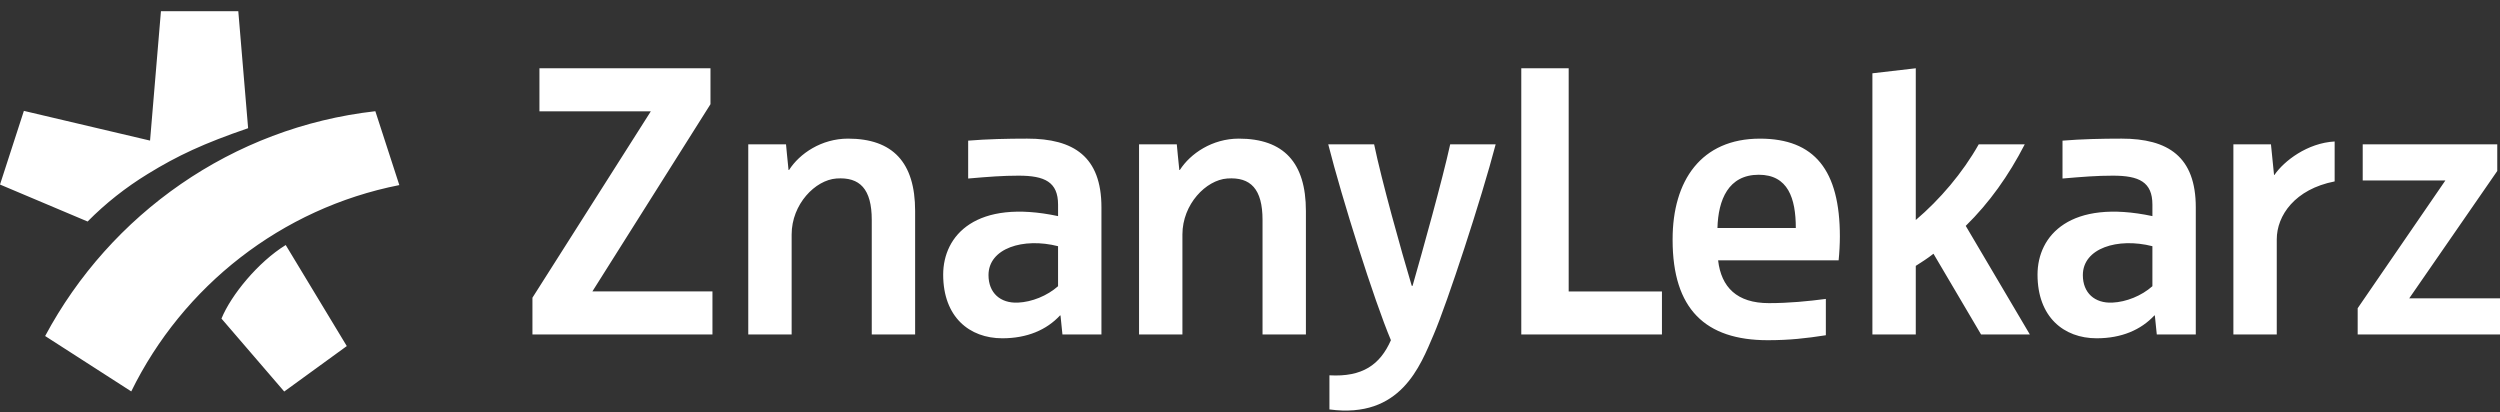 <svg width="200" height="33" viewBox="0 0 200 33" xmlns="http://www.w3.org/2000/svg" preserveAspectRatio="xMinYMid meet"><rect x="0" y="0" width="200" height="33" fill="#333333" stroke="none"/><path fill="white" d="M189.017 11.546v2.89h6.614l-7.017 10.221v2.102h11.386v-2.89h-7.263l7.044-10.189v-2.133h-10.763zm-10.346 0v15.213h3.47v-7.612c0-1.91 1.457-4.014 4.631-4.634v-3.195c-2.179.12-4.05 1.556-4.818 2.678h-.031l-.246-2.449h-3.005zm-13.67-.294c1.508-.125 3.143-.162 4.722-.162 3.72 0 5.94 1.438 5.94 5.502v10.167h-3.12l-.155-1.522h-.041c-1.07 1.153-2.624 1.826-4.614 1.826-2.636 0-4.731-1.707-4.731-5.091 0-3.147 2.624-6.077 9.191-4.683v-.916c0-1.813-1.063-2.32-3.158-2.32-1.286 0-2.376.087-4.034.229v-3.03zm7.192 8.444c-2.782-.708-5.565.162-5.565 2.312 0 1.426.947 2.265 2.358 2.202 1.112-.049 2.337-.543 3.206-1.313v-3.201zm-18.931 1.574c.441-.282.944-.596 1.416-.972l3.808 6.461h3.903l-5.13-8.688c1.888-1.851 3.431-4.015 4.721-6.524h-3.682c-1.29 2.29-3.116 4.423-5.036 6.054v-12.139l-3.47.402v20.895h3.47v-5.489zm-19.453-2.07v-.062c0-4.679 2.277-8.047 6.987-8.047 4.367 0 6.394 2.526 6.394 7.829 0 .561-.04 1.336-.1 1.907h-9.641c.249 2.143 1.498 3.423 4.061 3.423 1.622 0 3.146-.152 4.558-.337v2.906c-1.587.249-2.934.397-4.649.397-4.99 0-7.61-2.495-7.61-8.016zm3.587-.96h6.269c0-2.38-.624-4.26-2.963-4.26-2.433 0-3.244 2.004-3.306 4.26zm-15.693-12.779v21.298h11.253v-3.444h-7.461v-17.853h-3.792zm-15.443 6.085c1.098 4.329 3.67 12.49 5.014 15.669-.868 1.965-2.274 2.958-4.919 2.81v2.729c5.712.766 7.265-3.485 8.343-5.995 1.078-2.51 3.827-10.884 4.956-15.213h-3.638c-.627 2.854-2.196 8.469-3.011 11.323h-.063c-.847-2.823-2.415-8.437-3.011-11.323h-3.67zm-15.136 0v15.213h3.47v-8.001c0-2.422 1.89-4.359 3.586-4.478 1.871-.132 2.823.837 2.823 3.311v9.168h3.47v-9.883c0-3.875-1.781-5.786-5.369-5.786-2.124 0-3.881 1.199-4.717 2.51h-.041c-.062-.544-.202-2.054-.202-2.054h-3.02zm-13.67-.294c1.508-.125 3.143-.162 4.722-.162 3.72 0 5.94 1.438 5.94 5.502v10.167h-3.12l-.155-1.522h-.041c-1.07 1.153-2.624 1.826-4.614 1.826-2.636 0-4.731-1.707-4.731-5.091 0-3.147 2.624-6.077 9.191-4.683v-.916c0-1.813-1.063-2.32-3.158-2.32-1.286 0-2.376.087-4.034.229v-3.03zm7.192 8.444c-2.782-.708-5.565.162-5.565 2.312 0 1.426.947 2.265 2.358 2.202 1.112-.049 2.337-.543 3.206-1.313v-3.201zm-24.784-8.15v15.213h3.47v-8.001c0-2.422 1.89-4.359 3.586-4.478 1.871-.132 2.823.837 2.823 3.311v9.168h3.47v-9.883c0-3.875-1.781-5.786-5.369-5.786-2.124 0-3.881 1.199-4.717 2.51h-.041c-.062-.544-.202-2.054-.202-2.054h-3.02zm-16.706-6.085v3.444h8.911l-9.471 14.911v2.942h14.401v-3.444h-9.606l9.448-14.978v-2.875h-13.682zm-25.438 20.026l5.021 5.835 5.005-3.636-4.886-8.084c-2.207 1.361-4.37 3.999-5.139 5.885zm-7.217 5.826c4.125-8.414 12.005-14.646 21.446-16.506l-1.919-5.91c-11.455 1.293-21.201 8.236-26.416 17.985l6.889 4.431zm1.503-20.066l-10.093-2.377-1.91 5.893 7.008 2.958c1.437-1.454 3.043-2.721 4.81-3.804 2.392-1.471 4.481-2.444 8.031-3.661l-.786-9.36h-6.188l-.871 10.35z"></path></svg>

